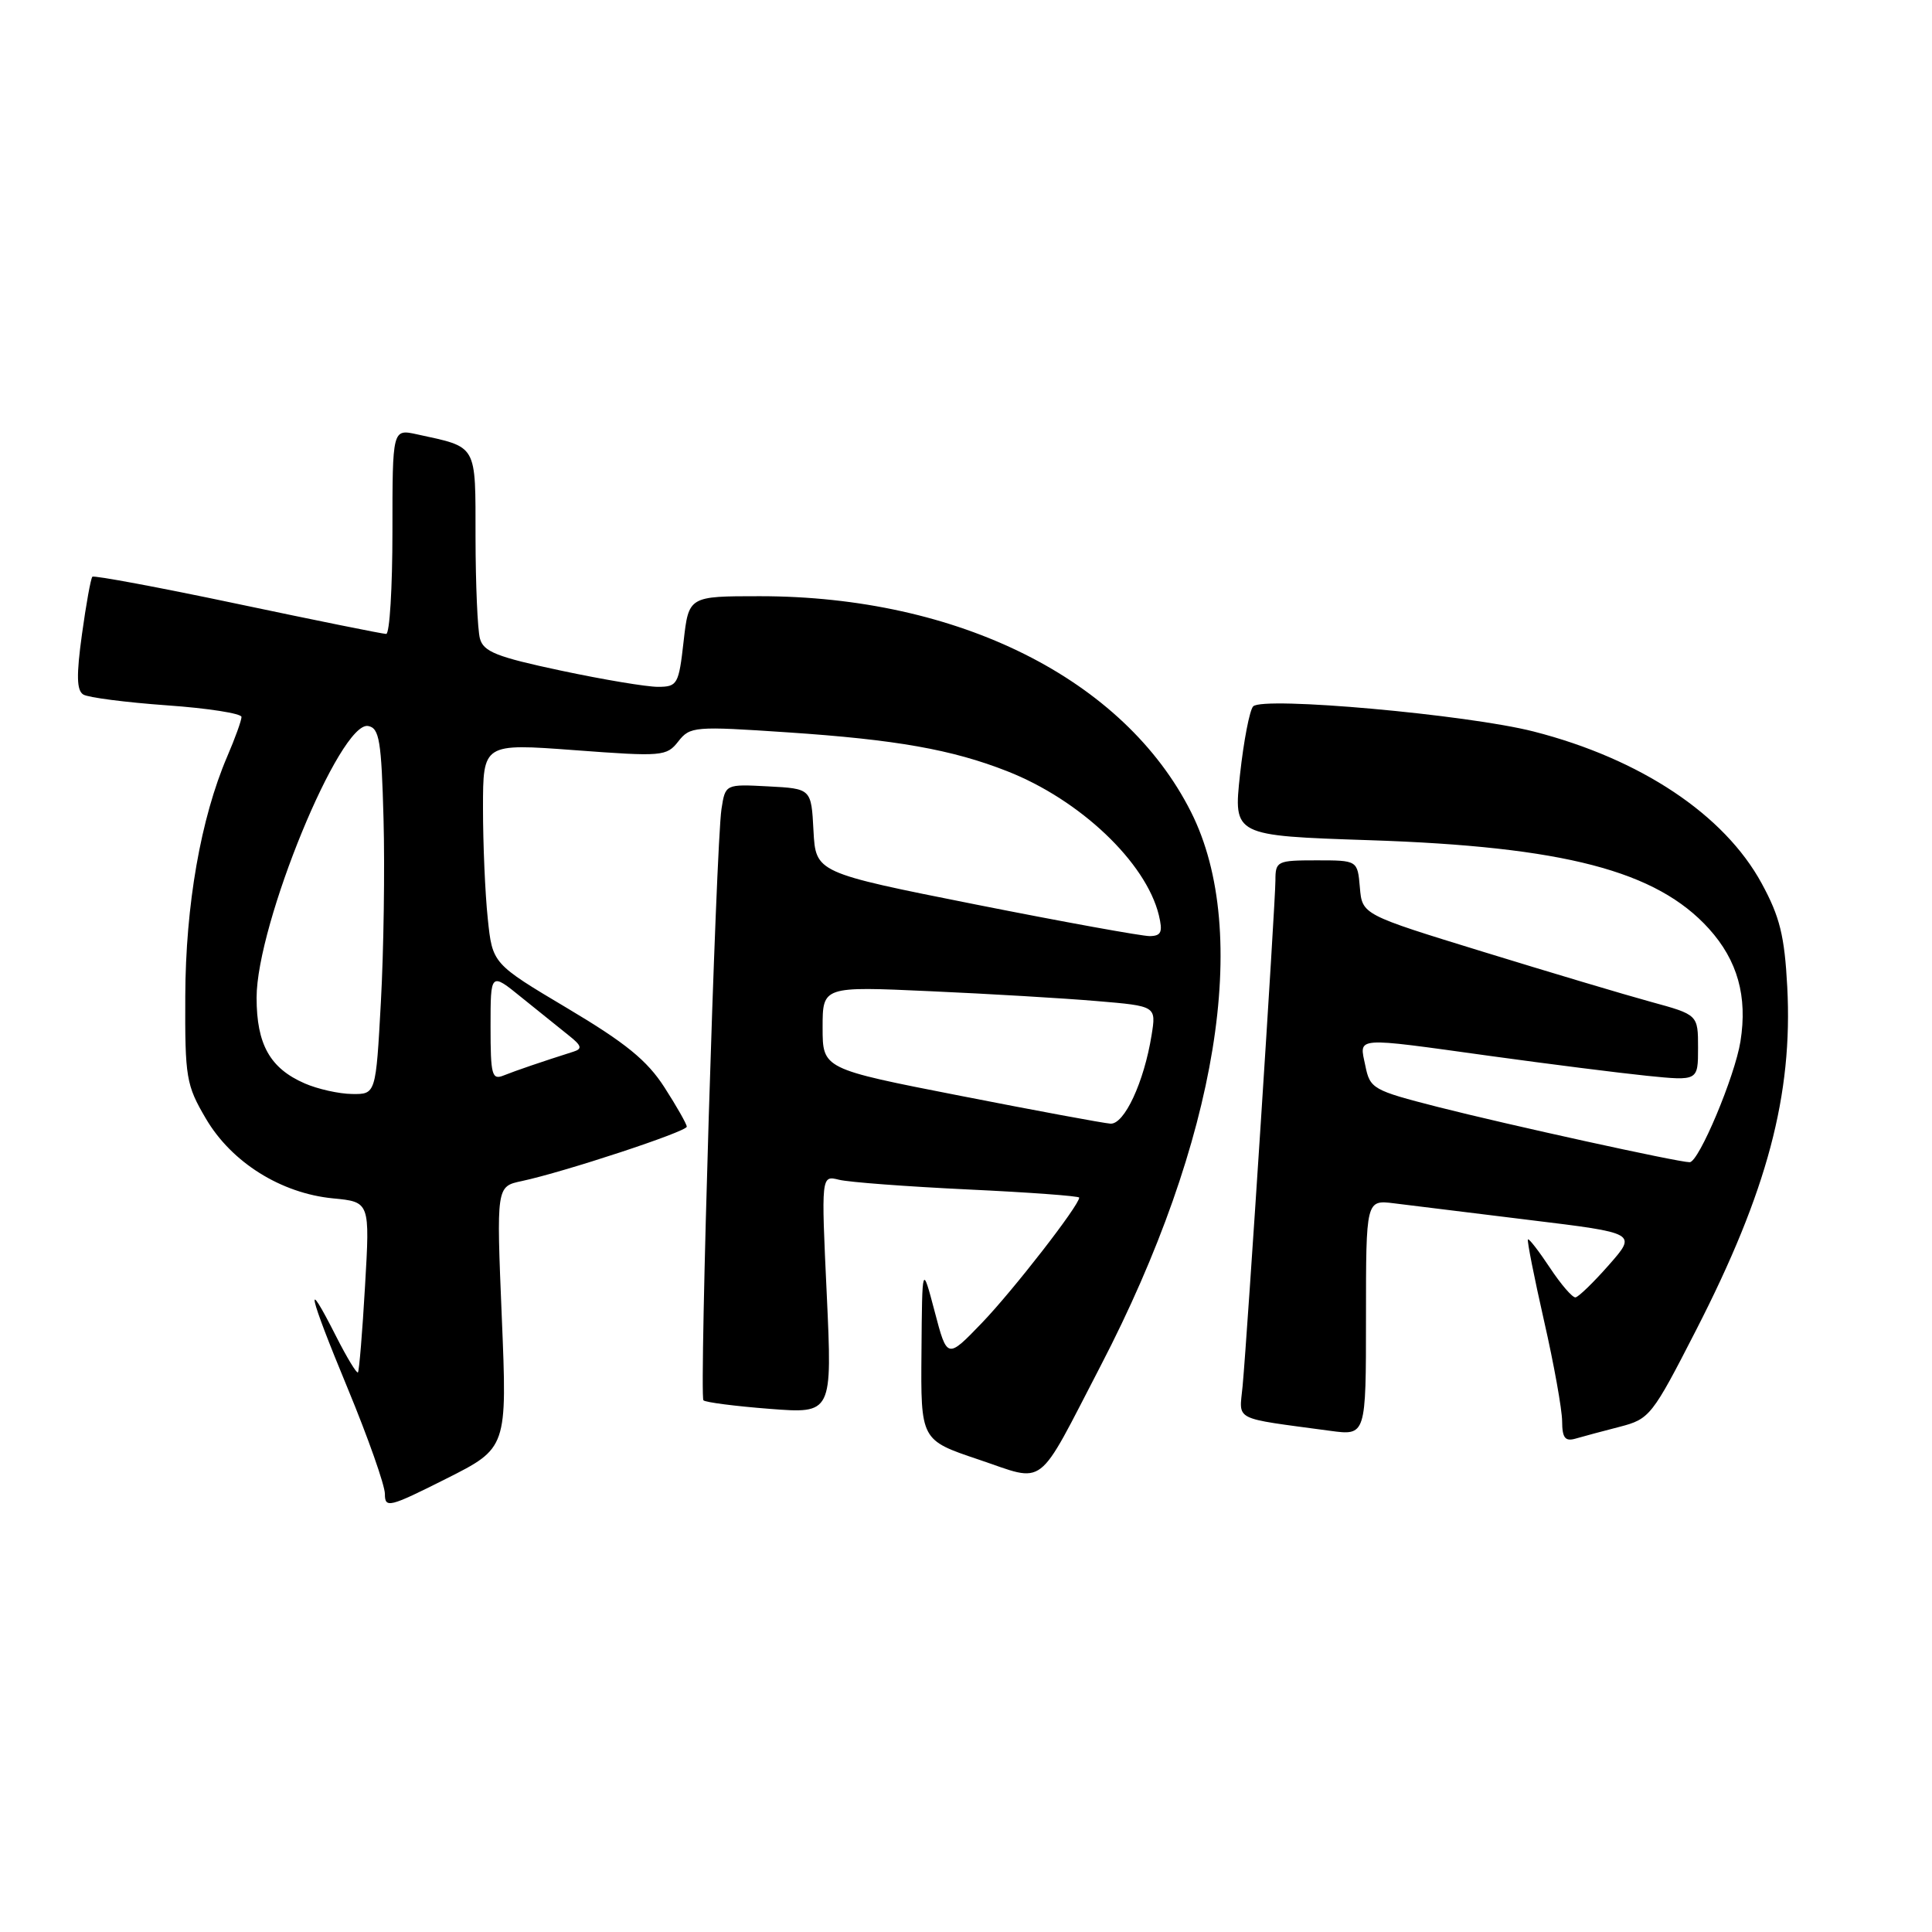 <?xml version="1.0" encoding="UTF-8" standalone="no"?>
<!DOCTYPE svg PUBLIC "-//W3C//DTD SVG 1.1//EN" "http://www.w3.org/Graphics/SVG/1.1/DTD/svg11.dtd" >
<svg xmlns="http://www.w3.org/2000/svg" xmlns:xlink="http://www.w3.org/1999/xlink" version="1.1" viewBox="0 0 256 256">
 <g >
 <path fill="currentColor"
d=" M 66.49 174.54 C 65.77 157.21 65.77 157.21 69.13 156.50 C 74.75 155.30 91.00 149.95 91.00 149.29 C 91.00 148.95 89.67 146.61 88.05 144.09 C 85.75 140.51 82.91 138.20 75.18 133.60 C 65.25 127.69 65.25 127.69 64.63 121.70 C 64.28 118.40 64.00 111.84 64.00 107.10 C 64.00 98.50 64.00 98.50 76.13 99.40 C 87.76 100.27 88.33 100.22 89.88 98.24 C 91.43 96.26 92.02 96.21 104.35 97.04 C 118.74 98.00 126.16 99.32 133.46 102.19 C 143.12 105.98 151.84 114.26 153.55 121.25 C 154.09 123.50 153.88 124.01 152.36 124.04 C 151.34 124.05 140.96 122.17 129.29 119.85 C 108.09 115.63 108.09 115.63 107.79 110.07 C 107.50 104.50 107.50 104.50 101.80 104.20 C 96.11 103.90 96.11 103.90 95.60 107.20 C 94.86 112.06 92.64 184.97 93.21 185.55 C 93.49 185.82 97.44 186.33 101.99 186.68 C 110.28 187.32 110.28 187.32 109.55 171.53 C 108.81 155.74 108.81 155.74 111.16 156.32 C 112.45 156.65 120.14 157.22 128.25 157.61 C 136.36 157.99 143.00 158.48 143.00 158.69 C 143.00 159.72 134.21 171.03 130.11 175.29 C 125.50 180.08 125.50 180.08 123.85 173.79 C 122.19 167.50 122.19 167.50 122.10 179.16 C 122.00 190.82 122.00 190.82 129.65 193.39 C 138.72 196.44 137.21 197.60 145.83 181.00 C 161.35 151.11 165.85 123.55 157.82 107.60 C 148.96 89.99 127.00 79.00 100.67 79.00 C 91.26 79.00 91.26 79.00 90.58 85.00 C 89.94 90.68 89.76 91.00 87.20 91.01 C 85.72 91.02 79.92 90.05 74.33 88.86 C 65.81 87.05 64.06 86.36 63.59 84.60 C 63.28 83.44 63.02 77.43 63.01 71.23 C 63.00 58.72 63.33 59.31 55.25 57.55 C 52.00 56.84 52.00 56.84 52.00 70.42 C 52.00 77.89 51.63 84.00 51.17 84.00 C 50.72 84.00 41.86 82.21 31.48 80.02 C 21.11 77.83 12.45 76.22 12.24 76.42 C 12.03 76.63 11.41 80.06 10.86 84.05 C 10.11 89.48 10.15 91.48 11.04 92.03 C 11.69 92.43 16.68 93.07 22.11 93.46 C 27.55 93.84 32.00 94.54 32.00 95.00 C 32.00 95.46 31.15 97.83 30.10 100.26 C 26.61 108.41 24.59 119.92 24.55 132.00 C 24.50 142.81 24.67 143.78 27.28 148.22 C 30.68 154.02 37.23 158.12 44.12 158.79 C 49.02 159.26 49.02 159.26 48.37 170.38 C 48.02 176.50 47.59 181.66 47.43 181.85 C 47.27 182.04 45.97 179.90 44.55 177.10 C 40.24 168.59 40.84 171.35 46.06 183.94 C 48.78 190.51 51.00 196.82 51.00 197.95 C 51.00 199.88 51.56 199.74 59.10 195.95 C 67.21 191.87 67.21 191.87 66.49 174.54 Z  M 214.61 189.06 C 218.59 188.03 218.91 187.63 224.74 176.25 C 234.18 157.83 237.57 145.07 236.82 130.76 C 236.46 124.00 235.84 121.48 233.44 117.07 C 228.49 107.95 217.38 100.55 203.22 96.93 C 194.42 94.68 167.32 92.25 166.05 93.60 C 165.58 94.10 164.80 98.15 164.31 102.61 C 163.43 110.73 163.43 110.73 181.46 111.33 C 207.22 112.18 219.50 115.38 226.44 123.06 C 230.24 127.27 231.57 132.03 230.62 137.99 C 229.88 142.63 225.10 154.00 223.89 154.00 C 222.38 154.00 199.81 149.04 190.53 146.68 C 181.90 144.47 181.53 144.27 180.91 141.19 C 180.11 137.32 179.17 137.39 197.53 139.93 C 205.21 140.99 214.54 142.17 218.25 142.55 C 225.00 143.23 225.00 143.23 225.00 138.85 C 225.00 134.46 225.00 134.46 218.75 132.75 C 215.31 131.81 205.30 128.82 196.50 126.11 C 180.50 121.19 180.50 121.19 180.19 117.60 C 179.88 114.00 179.88 114.00 174.44 114.00 C 169.22 114.00 169.00 114.11 169.00 116.66 C 169.00 119.59 165.28 176.97 164.65 183.68 C 164.21 188.36 163.16 187.82 176.25 189.59 C 181.00 190.23 181.00 190.23 181.00 174.60 C 181.00 158.98 181.00 158.98 184.75 159.45 C 186.81 159.71 194.89 160.70 202.70 161.66 C 216.90 163.39 216.90 163.39 213.20 167.60 C 211.16 169.92 209.17 171.85 208.76 171.91 C 208.36 171.96 206.83 170.19 205.37 167.98 C 203.90 165.77 202.60 164.08 202.46 164.23 C 202.32 164.38 203.28 169.22 204.59 175.00 C 205.91 180.78 206.98 186.77 206.99 188.32 C 207.00 190.52 207.38 191.02 208.75 190.63 C 209.71 190.35 212.35 189.64 214.61 189.06 Z  M 127.25 145.20 C 109.00 141.63 109.00 141.63 109.00 136.16 C 109.00 130.69 109.00 130.69 123.26 131.34 C 131.11 131.69 141.06 132.28 145.37 132.65 C 153.21 133.31 153.21 133.31 152.59 137.17 C 151.59 143.39 148.98 149.01 147.14 148.89 C 146.24 148.83 137.29 147.17 127.25 145.20 Z  M 40.38 143.56 C 35.78 141.56 34.00 138.39 34.00 132.20 C 34.00 122.45 45.08 95.49 48.79 96.20 C 50.27 96.48 50.54 98.16 50.82 108.51 C 51.00 115.11 50.84 126.01 50.47 132.75 C 49.80 145.00 49.80 145.00 46.65 144.96 C 44.92 144.94 42.10 144.31 40.38 143.56 Z  M 65.00 136.02 C 65.00 128.83 65.00 128.83 69.11 132.17 C 71.37 134.00 74.18 136.26 75.35 137.19 C 77.07 138.55 77.20 138.97 75.99 139.35 C 71.80 140.68 68.32 141.87 66.75 142.50 C 65.18 143.14 65.00 142.48 65.00 136.02 Z "/>
</g>
</svg>